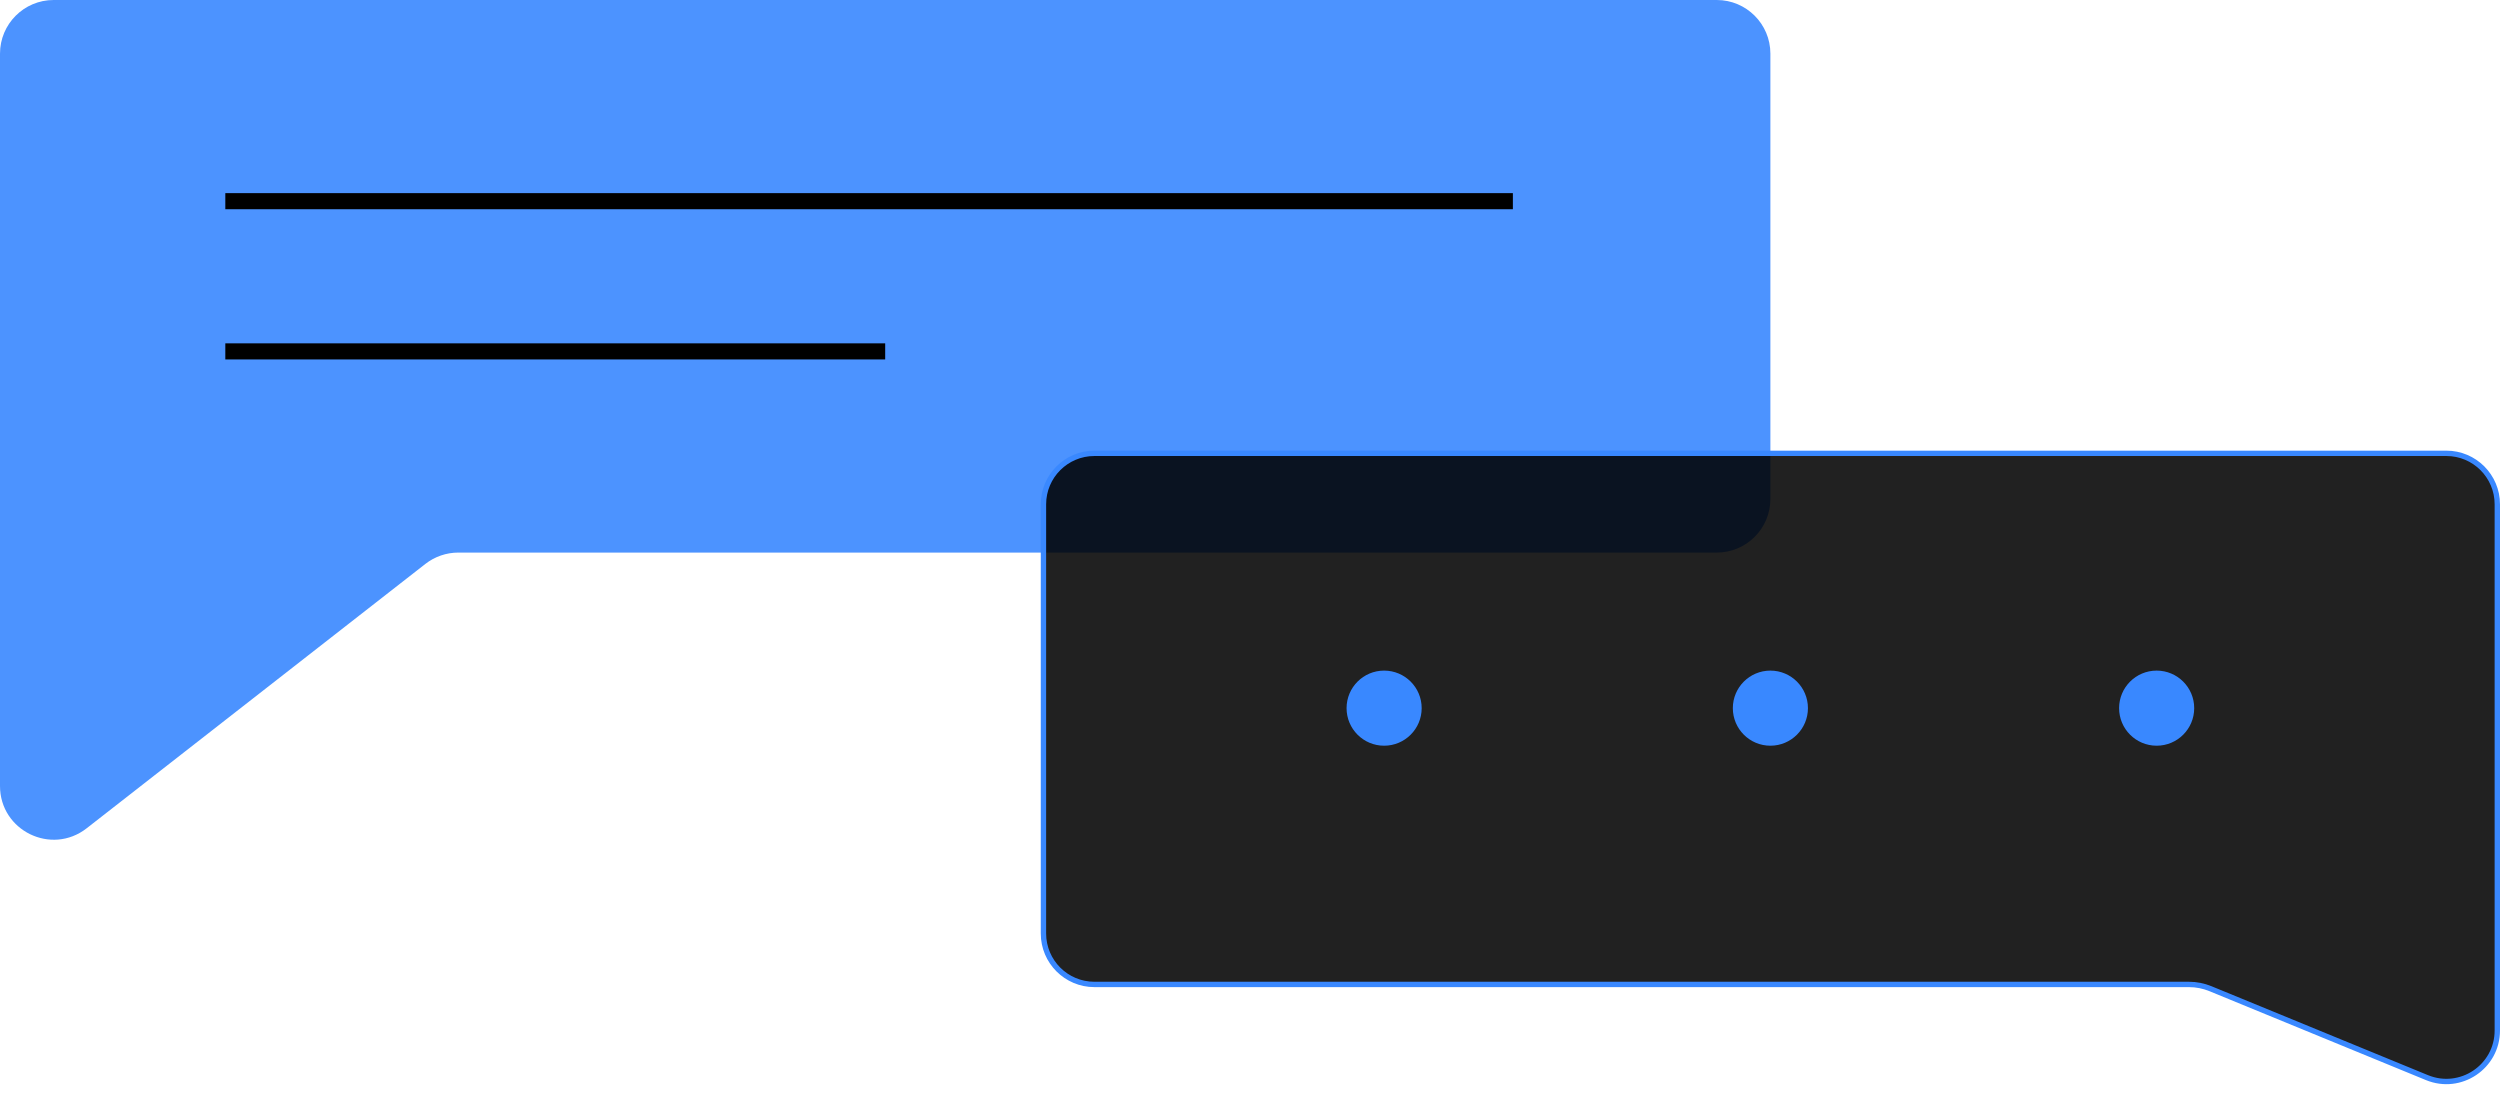 <svg width="466" height="207" viewBox="0 0 466 207" fill="none" xmlns="http://www.w3.org/2000/svg">
<path d="M0 10C0 4.477 4.477 0 10 0H320C325.523 0 330 4.477 330 10V93C330 98.523 325.523 103 320 103H85.441C83.211 103 81.045 103.745 79.288 105.117L16.153 154.393C9.587 159.518 0 154.839 0 146.51V10Z" fill="#3988FF" fill-opacity="0.9"/>
<line x1="42" y1="37.5" x2="282" y2="37.5" stroke="black" stroke-width="3"/>
<line x1="42" y1="65.5" x2="165" y2="65.5" stroke="black" stroke-width="3"/>
<path d="M204 84.5H456C461.247 84.5 465.5 88.753 465.5 94V192.082C465.5 198.841 458.642 203.438 452.391 200.87L412.016 184.287C410.75 183.767 409.395 183.5 408.026 183.5H204C198.753 183.5 194.5 179.247 194.5 174V94C194.5 88.753 198.753 84.5 204 84.5Z" fill="black" fill-opacity="0.87" stroke="#3988FF"/>
<circle cx="258" cy="132" r="7" fill="#3988FF"/>
<circle cx="330" cy="132" r="7" fill="#3988FF"/>
<circle cx="402" cy="132" r="7" fill="#3988FF"/>
</svg>
